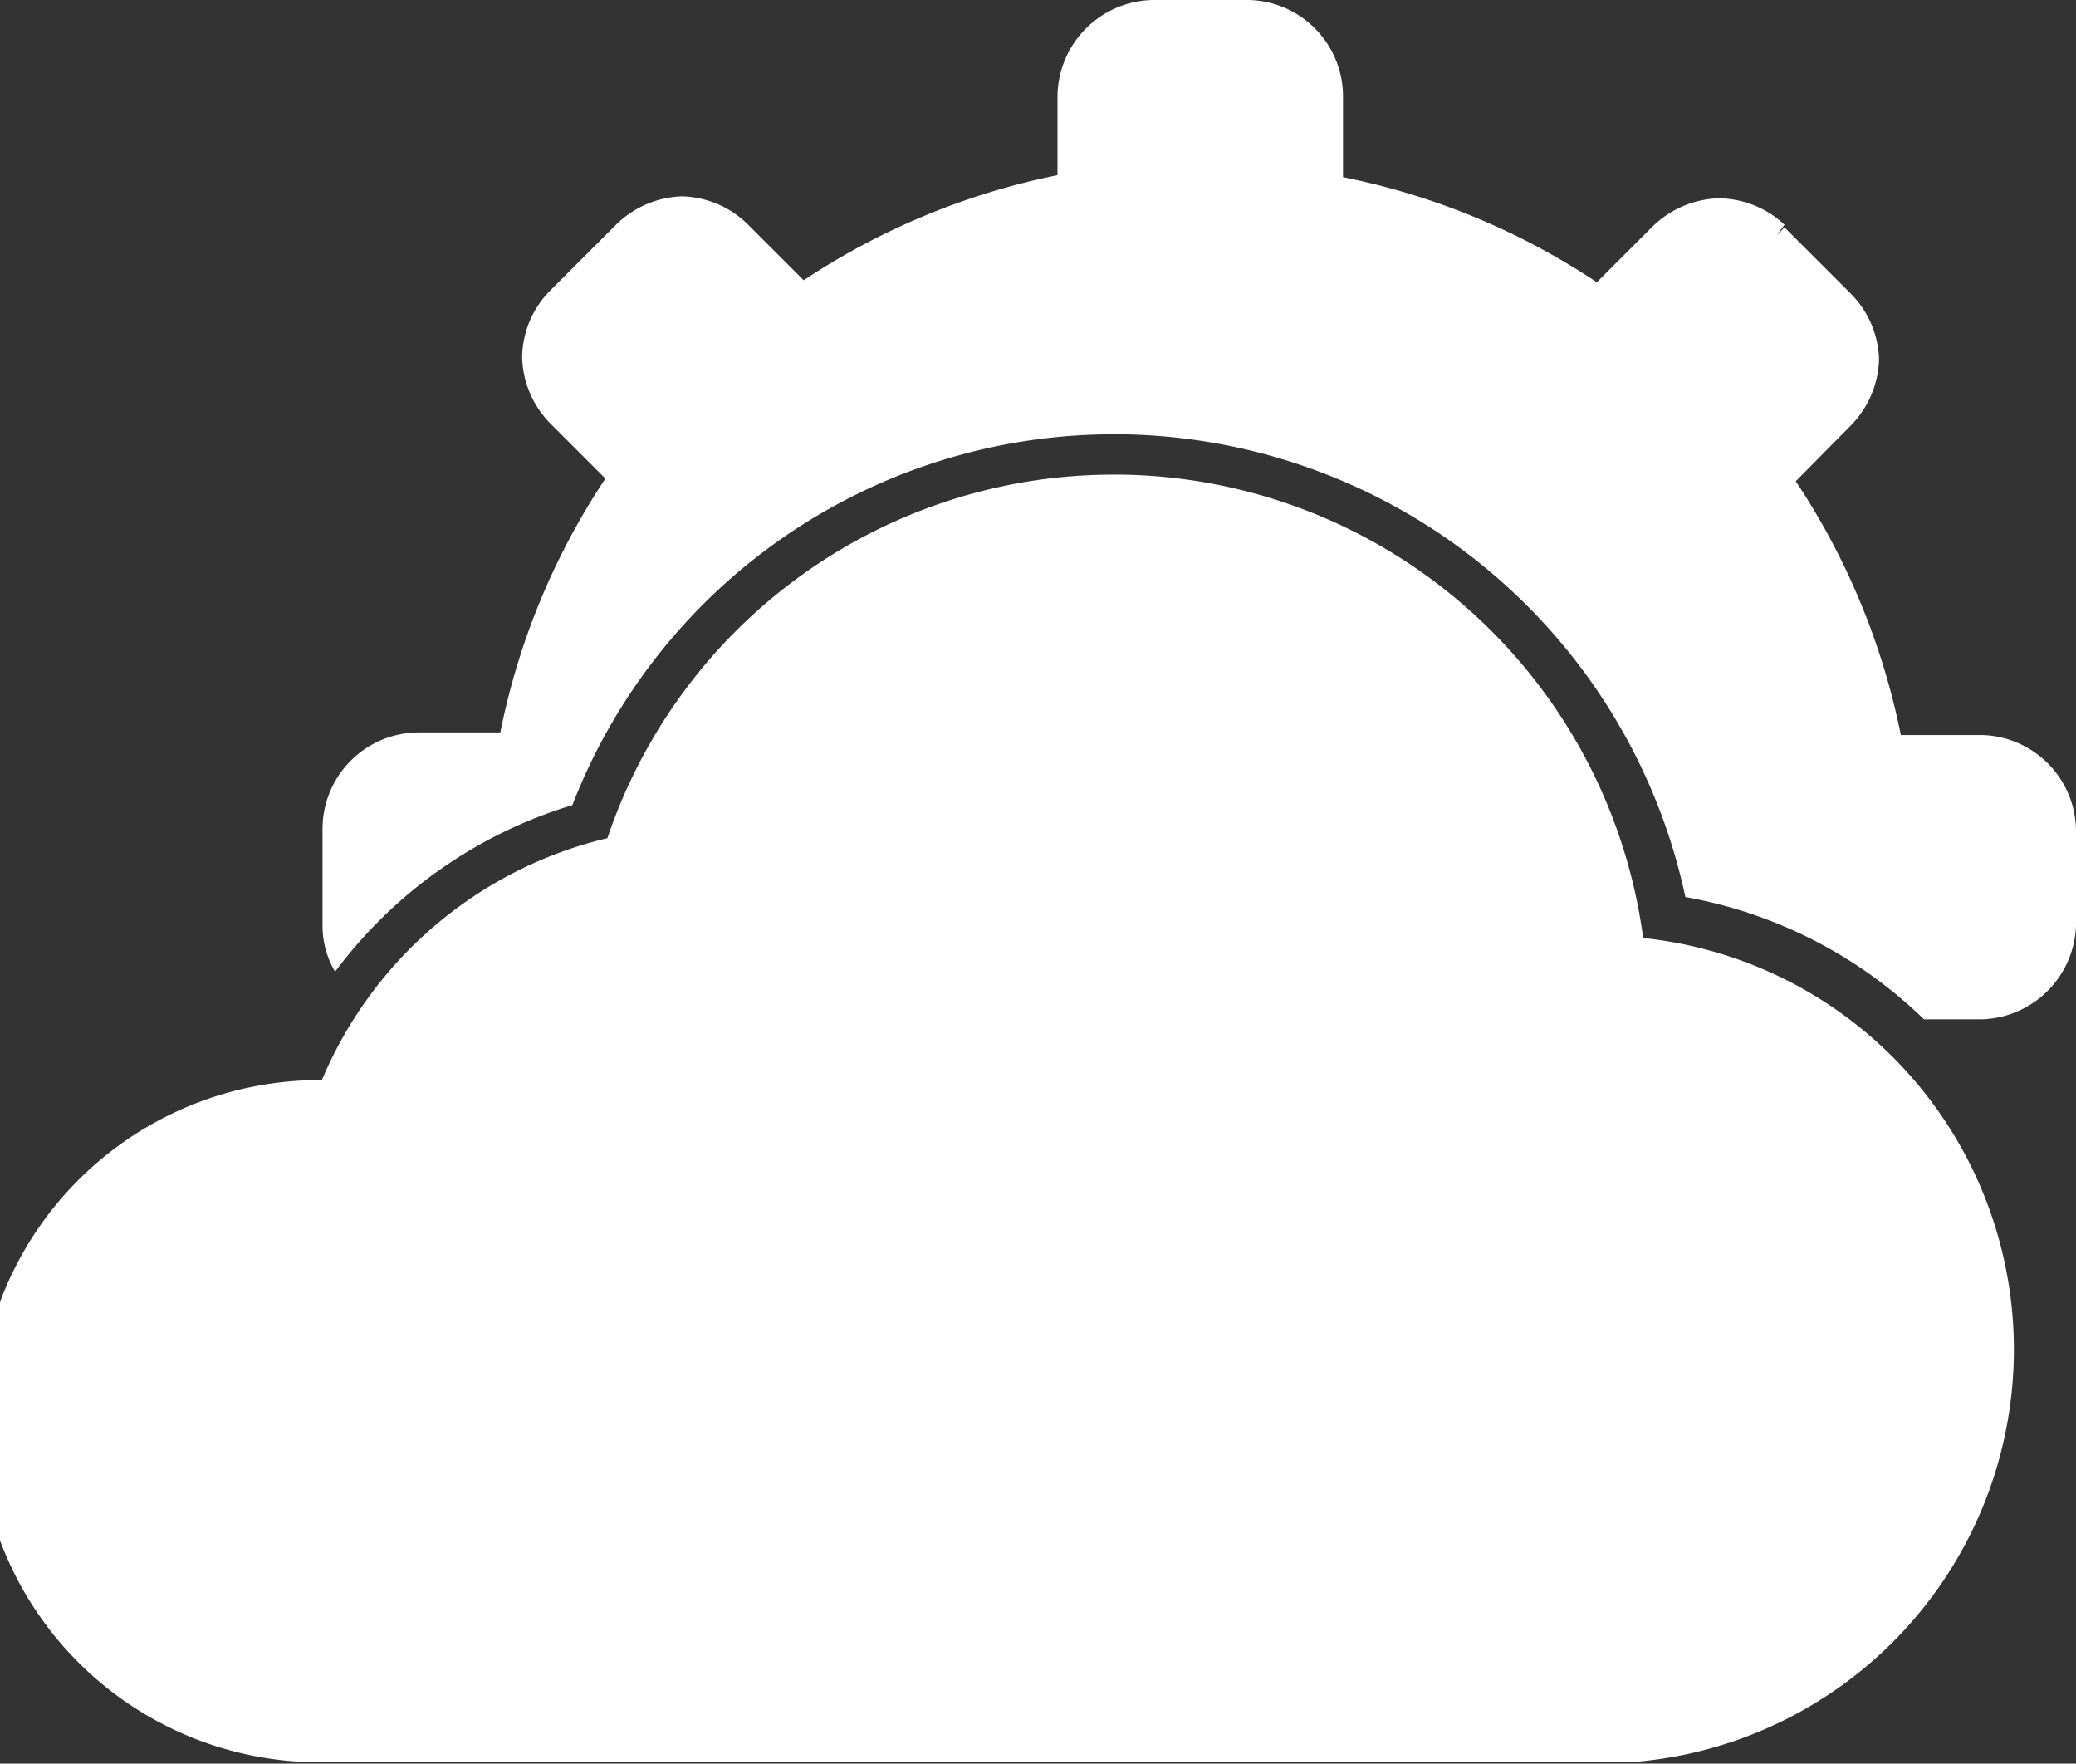 <svg xmlns="http://www.w3.org/2000/svg" viewBox="0 0 31.41 26.68"><rect x="0" y="0" width="31.41" height="26.68" fill="#333333" stroke="none"/><defs><style>.cls-1{fill:#fff;}</style></defs><title>Recurso 3</title><g id="Capa_2" data-name="Capa 2"><g id="Weather_Icons" data-name="Weather Icons"><path class="cls-1" d="M24.86,14.18a8.08,8.08,0,0,0-7.91-7h-.1a8.08,8.08,0,0,0-7.66,5.5,6.25,6.25,0,0,0-4.32,3.66A5.16,5.16,0,0,0,4.8,26.66v0H24.66v0a6.26,6.26,0,0,0,.2-12.47Z"/><path class="cls-1" d="M30,11.12H28.76a10.78,10.78,0,0,0-1.59-3.84L28,6.44a1.49,1.49,0,0,0,.43-1,1.47,1.47,0,0,0-.43-1l-1-1-.12.12L27,3.4A1.47,1.47,0,0,0,26,3a1.49,1.49,0,0,0-1,.43l-.84.84a10.71,10.71,0,0,0-3.84-1.59V1.46A1.46,1.46,0,0,0,18.83,0H17.46A1.47,1.47,0,0,0,16,1.46V2.65a10.78,10.78,0,0,0-3.84,1.59l-.84-.84a1.47,1.47,0,0,0-1-.43,1.49,1.49,0,0,0-1,.43h0l-1,1a1.46,1.46,0,0,0-.42,1,1.48,1.48,0,0,0,.42,1l.84.84a10.71,10.71,0,0,0-1.59,3.84H6.35a1.46,1.46,0,0,0-1.47,1.46V14a1.36,1.36,0,0,0,.19.7,7,7,0,0,1,3.59-2.52,8.78,8.78,0,0,1,8.19-5.61H17a8.85,8.85,0,0,1,8.5,7,6.92,6.92,0,0,1,3.61,1.85H30A1.47,1.47,0,0,0,31.41,14V12.58A1.46,1.46,0,0,0,30,11.12Z"/></g></g></svg>